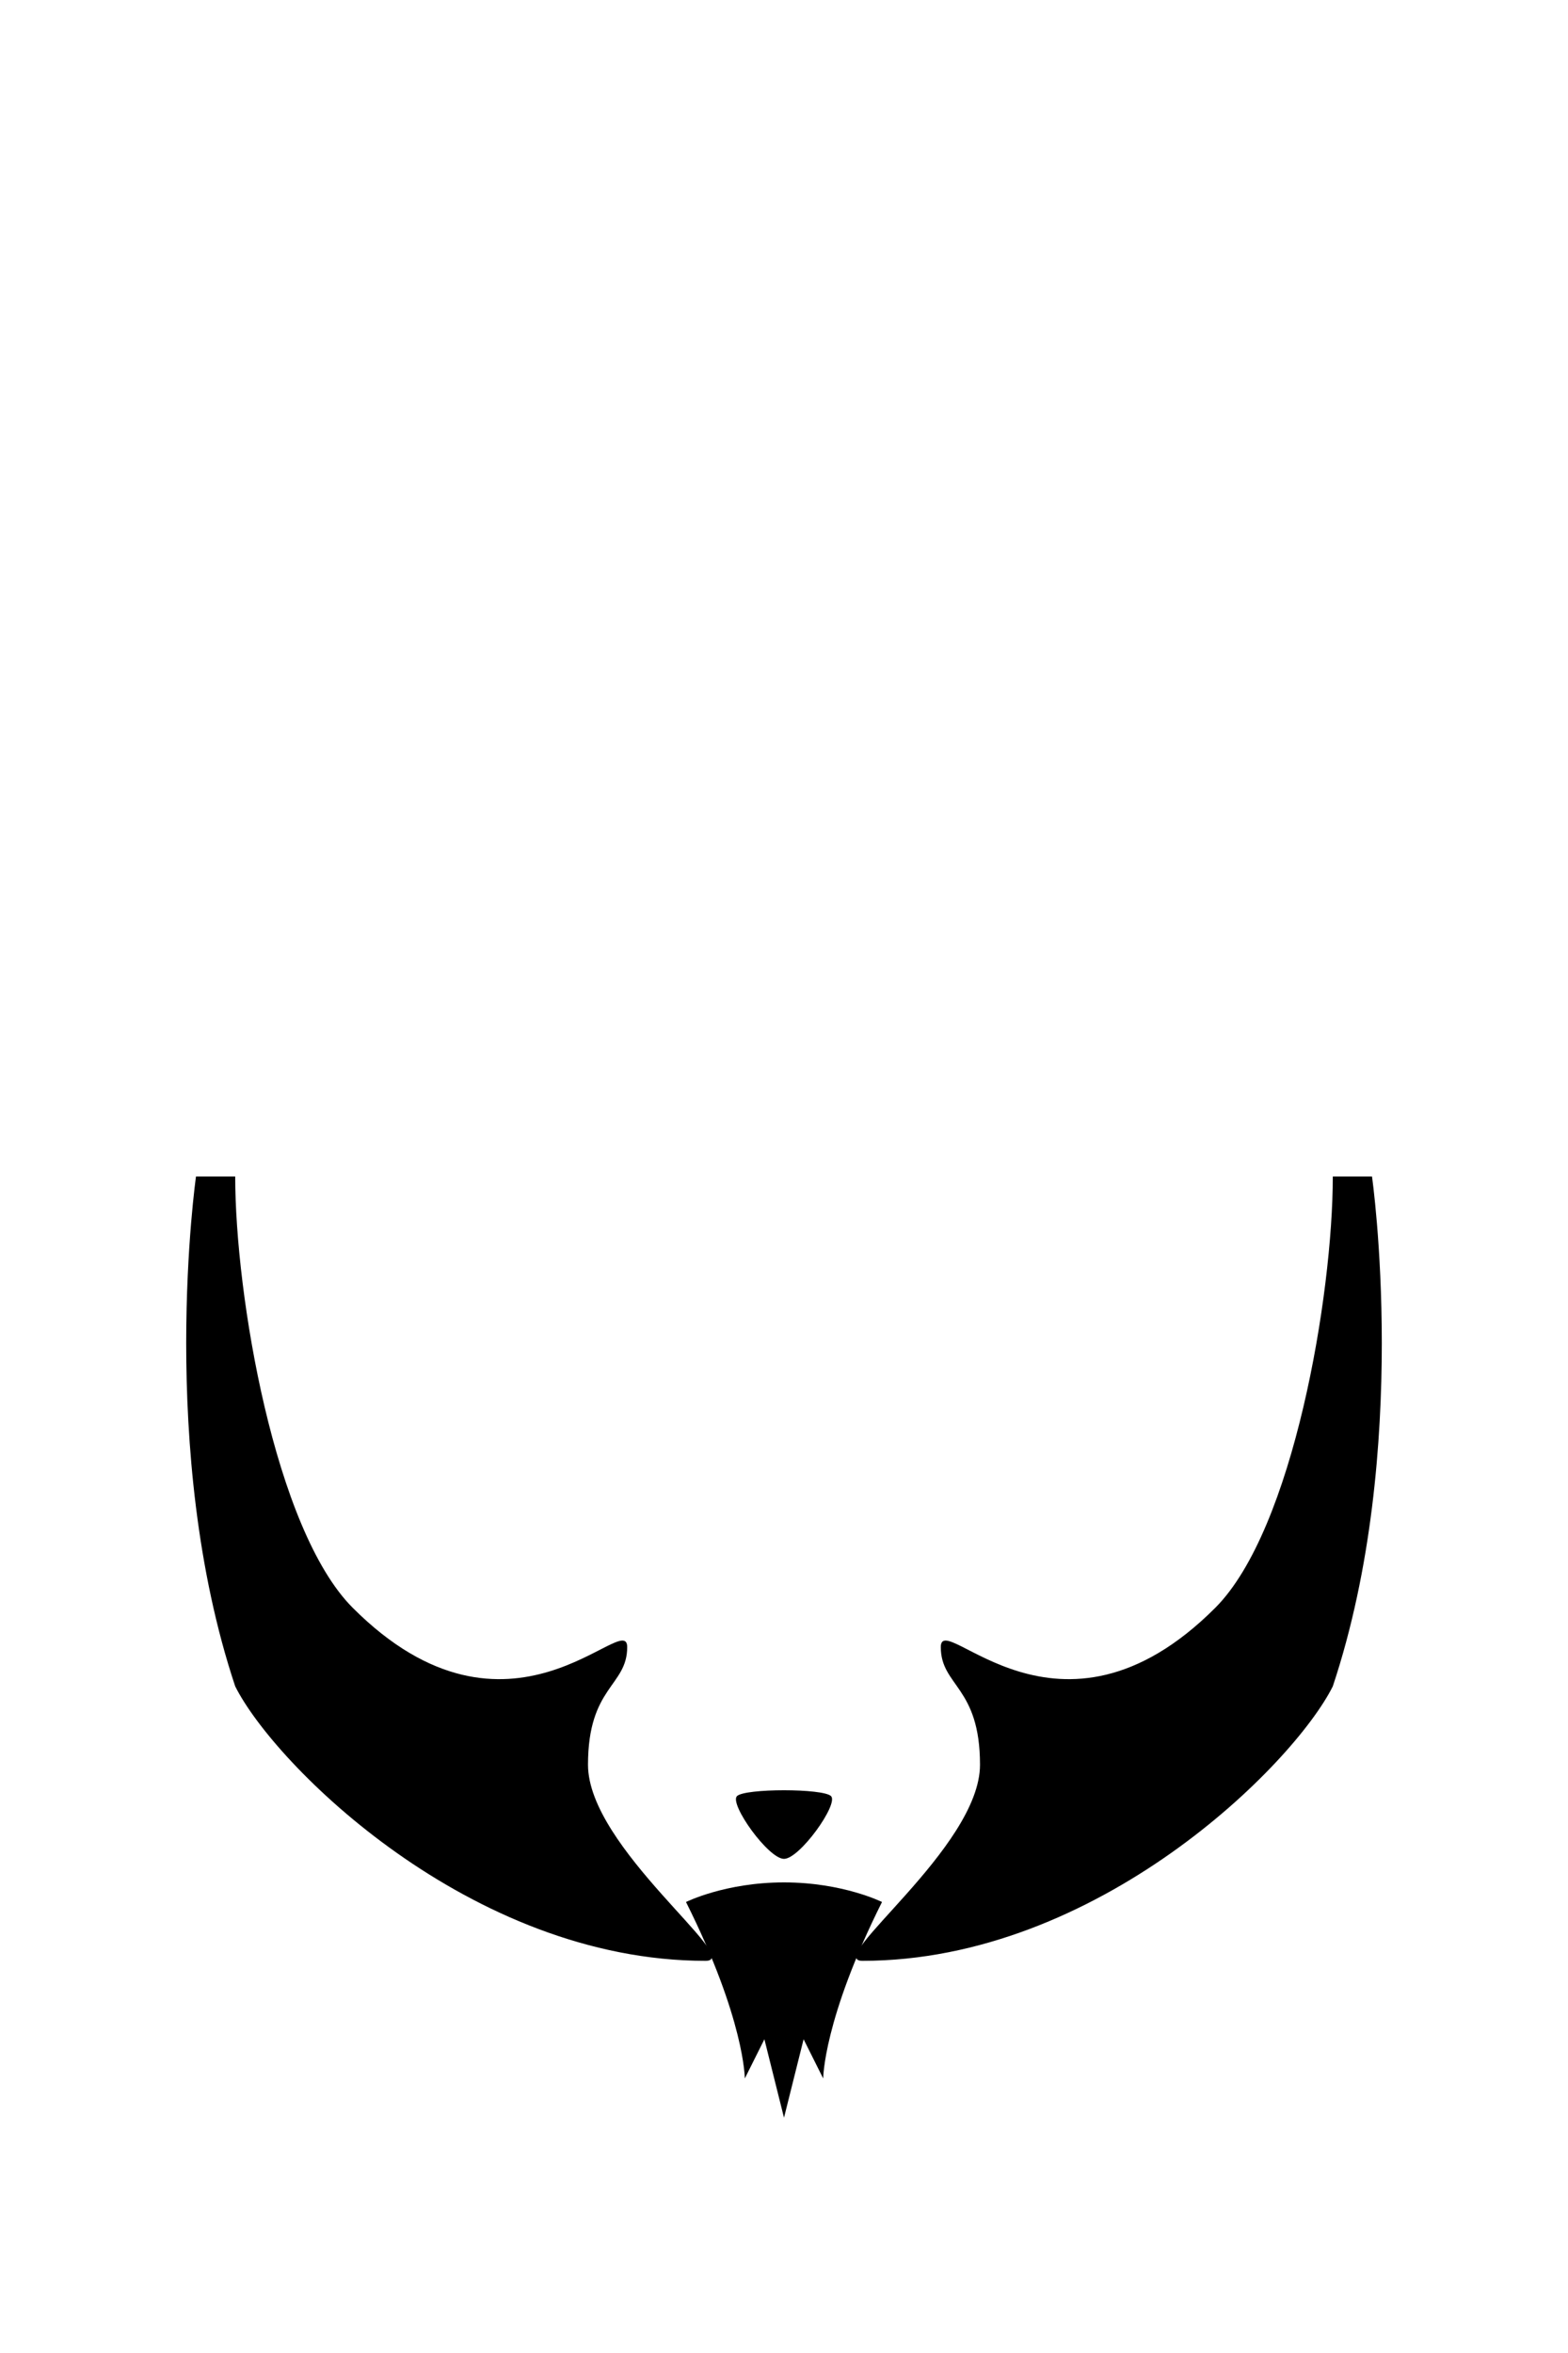 <svg xmlns="http://www.w3.org/2000/svg" viewBox="0 0 400 600" width="400" height="600">
	<path id="beard-point" fill-rule="evenodd" class="shp0" d="M60 300L50 300C50 300 40 370 60 430C70 450 120 500 180 500C190 500 150 471.2 150 450C150 430 160 430 160 420C160 410 130 450 90 410C70 390 60 330 60 300ZM310 410C270 450 240 410 240 420C240 430 250 430 250 450C250 471.2 210 500 220 500C280 500 330 450 340 430C360 370 350 300 350 300L340 300C340 330 330 390 310 410Z" fill="$[hairColor]"/>
	<path id="goatee3" class="shp0" d="M175 485C175 485 185 480 200 480C215 480 225 485 225 485C210 515 210 530 210 530L205 520L200 540L195 520L190 530C190 530 190 515 175 485Z" fill="$[hairColor]"/>
	<path id="soul_stache" class="shp0" d="M188 458C190 456 210 456 212 458C214 460 204 474 200 474C196 474 186 460 188 458Z" fill="$[hairColor]"/>
</svg>